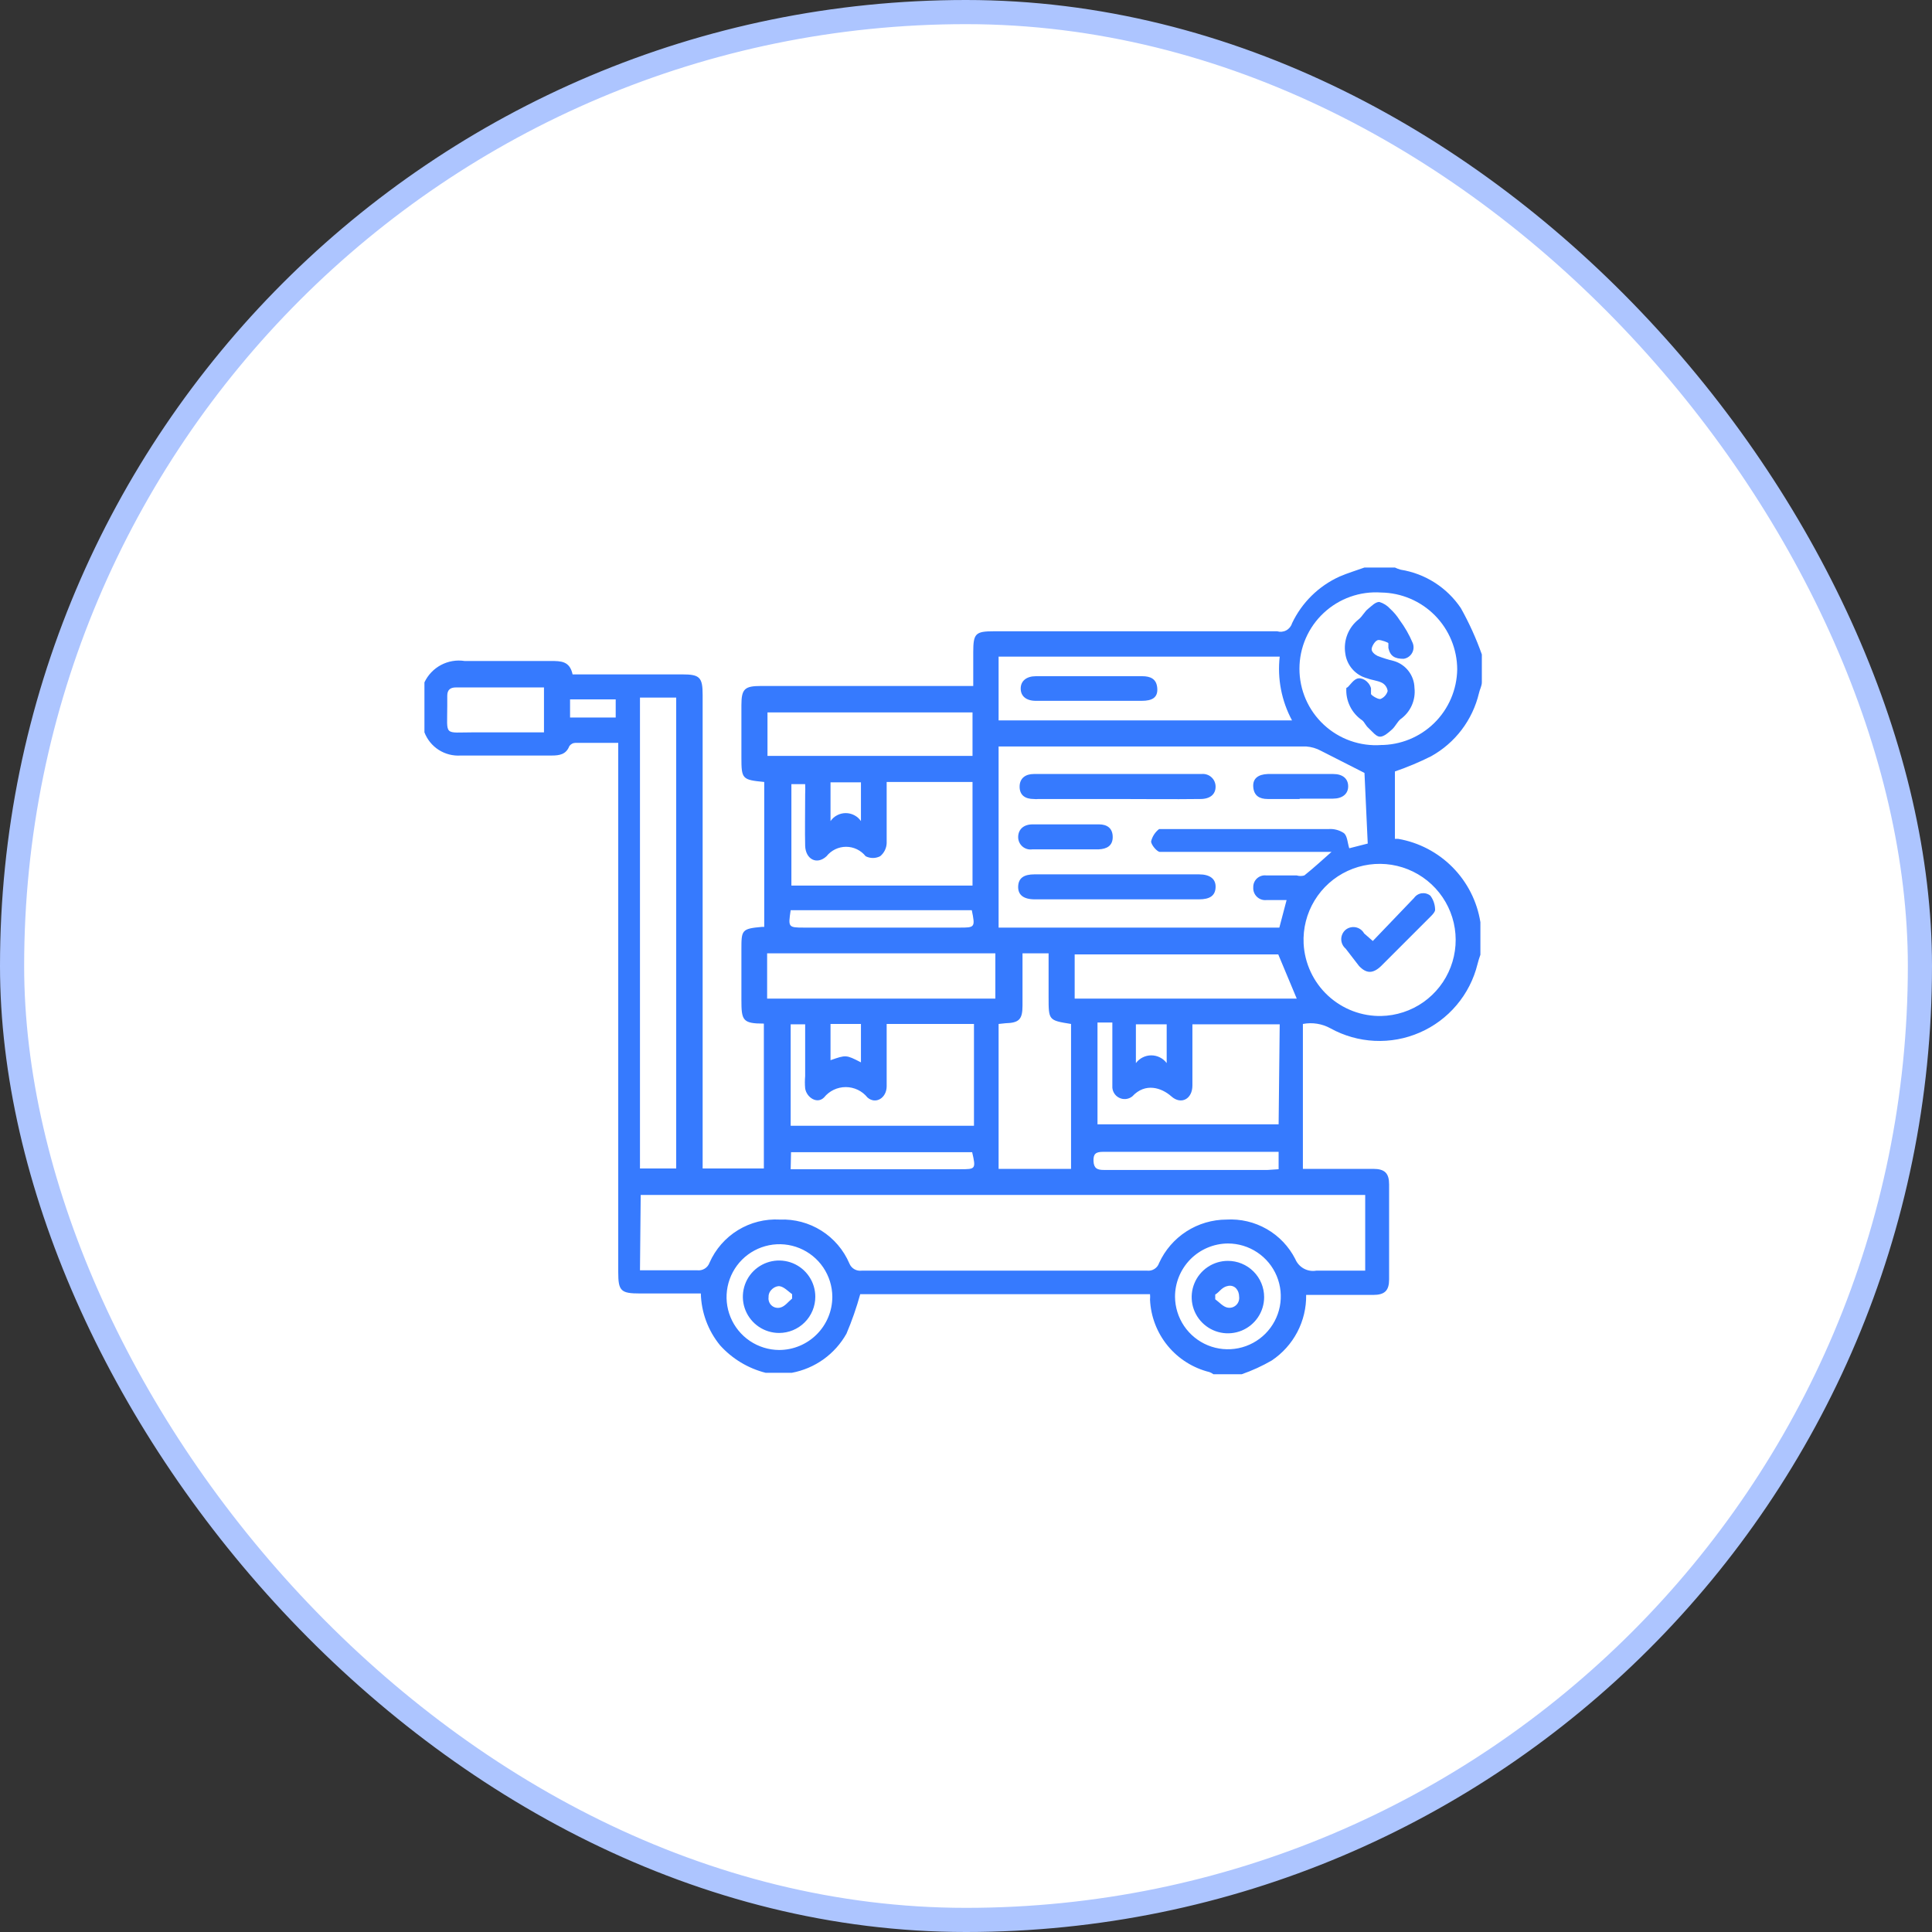 <svg width="80" height="80" viewBox="0 0 80 80" fill="none" xmlns="http://www.w3.org/2000/svg">
<rect x="0" y="0" width="80" height="80" fill="#333333" stroke="none"/>
<rect x="0.5" y="0.5" width="79" height="79" rx="39.5" fill="white"/>
<path d="M56.5 23.5H57.76C57.837 23.537 57.917 23.567 58 23.59C58.502 23.67 58.982 23.852 59.41 24.126C59.839 24.4 60.206 24.758 60.49 25.18C60.834 25.794 61.125 26.436 61.36 27.1V28.255C61.36 28.405 61.27 28.555 61.24 28.705C61.109 29.254 60.865 29.769 60.525 30.218C60.184 30.668 59.753 31.041 59.26 31.315C58.775 31.558 58.273 31.769 57.76 31.945V34.735H57.895C58.751 34.883 59.54 35.296 60.15 35.914C60.761 36.533 61.163 37.327 61.3 38.185C61.3 38.185 61.3 38.305 61.3 38.365V39.535C61.253 39.663 61.213 39.793 61.18 39.925C61.026 40.548 60.73 41.128 60.315 41.619C59.901 42.11 59.379 42.499 58.79 42.755C58.201 43.012 57.561 43.13 56.92 43.099C56.278 43.069 55.652 42.891 55.09 42.58C54.743 42.389 54.339 42.325 53.95 42.4V48.4H56.86C57.34 48.4 57.52 48.58 57.52 49.045C57.52 50.35 57.52 51.655 57.52 52.975C57.52 53.44 57.34 53.62 56.86 53.62H54.085C54.093 54.156 53.967 54.684 53.718 55.159C53.469 55.633 53.105 56.037 52.66 56.335C52.264 56.564 51.847 56.755 51.415 56.905H50.245C50.195 56.866 50.139 56.836 50.08 56.815C49.401 56.647 48.795 56.265 48.351 55.724C47.908 55.183 47.651 54.514 47.62 53.815C47.627 53.74 47.627 53.665 47.62 53.59H35.62C35.466 54.147 35.276 54.693 35.05 55.225C34.814 55.644 34.489 56.007 34.098 56.287C33.706 56.567 33.258 56.757 32.785 56.845H31.705C30.976 56.661 30.318 56.264 29.815 55.705C29.319 55.098 29.039 54.343 29.02 53.56H26.5C25.705 53.56 25.6 53.455 25.6 52.675V30.76H23.83C23.78 30.761 23.73 30.773 23.686 30.797C23.642 30.82 23.604 30.854 23.575 30.895C23.44 31.24 23.17 31.285 22.84 31.285C21.58 31.285 20.335 31.285 19.075 31.285C18.755 31.306 18.437 31.224 18.167 31.052C17.897 30.879 17.69 30.624 17.575 30.325V28.255C17.72 27.948 17.96 27.695 18.26 27.536C18.561 27.376 18.904 27.318 19.24 27.37C20.425 27.37 21.61 27.37 22.795 27.37C23.23 27.37 23.59 27.37 23.71 27.925H28.255C28.975 27.925 29.095 28.045 29.095 28.78V48.385H31.63V42.385C30.745 42.385 30.7 42.25 30.7 41.395V39.325C30.7 38.515 30.7 38.455 31.555 38.38H31.645V32.38C30.73 32.29 30.7 32.26 30.7 31.36V29.2C30.7 28.525 30.835 28.405 31.51 28.405H39.82H40.3V27.01C40.3 26.23 40.39 26.14 41.155 26.14H52.885C53.01 26.177 53.145 26.164 53.261 26.102C53.376 26.04 53.462 25.935 53.5 25.81C53.905 24.953 54.602 24.267 55.465 23.875C55.81 23.725 56.17 23.62 56.5 23.5ZM26.5 52.6H28.87C28.978 52.613 29.087 52.589 29.18 52.532C29.273 52.475 29.343 52.388 29.38 52.285C29.626 51.727 30.036 51.257 30.556 50.938C31.076 50.619 31.681 50.466 32.29 50.5C32.897 50.475 33.498 50.635 34.012 50.959C34.527 51.284 34.93 51.756 35.17 52.315C35.209 52.415 35.281 52.499 35.373 52.553C35.466 52.607 35.574 52.629 35.68 52.615H47.5C47.606 52.627 47.713 52.603 47.803 52.545C47.894 52.488 47.961 52.401 47.995 52.3C48.239 51.764 48.632 51.31 49.126 50.991C49.621 50.672 50.196 50.502 50.785 50.5C51.367 50.466 51.947 50.602 52.454 50.893C52.96 51.183 53.37 51.615 53.635 52.135C53.704 52.302 53.828 52.44 53.986 52.528C54.144 52.615 54.327 52.646 54.505 52.615C55.045 52.615 55.585 52.615 56.125 52.615H56.53V49.48H26.53L26.5 52.6ZM56.5 32.005L54.7 31.09C54.51 30.986 54.3 30.925 54.085 30.91H41.35V38.41H52.975L53.275 37.27H52.435C52.364 37.277 52.292 37.268 52.224 37.244C52.157 37.22 52.095 37.182 52.044 37.132C51.992 37.082 51.953 37.022 51.927 36.955C51.901 36.888 51.89 36.816 51.895 36.745C51.892 36.675 51.905 36.606 51.931 36.542C51.958 36.477 51.999 36.419 52.05 36.372C52.102 36.325 52.163 36.29 52.229 36.269C52.295 36.248 52.366 36.241 52.435 36.25H53.695C53.798 36.281 53.907 36.281 54.01 36.25C54.385 35.95 54.745 35.62 55.135 35.275H48.475C48.325 35.275 48.13 35.275 48.025 35.275C47.92 35.275 47.665 34.99 47.665 34.84C47.714 34.637 47.83 34.458 47.995 34.33C48.085 34.33 48.265 34.33 48.4 34.33H55C55.227 34.311 55.455 34.369 55.645 34.495C55.795 34.615 55.795 34.9 55.87 35.125L56.635 34.93L56.5 32.005ZM28 48.385V28.885H26.5V48.385H28ZM57.19 42.07C57.816 42.057 58.425 41.858 58.938 41.498C59.45 41.137 59.844 40.632 60.068 40.047C60.292 39.462 60.337 38.823 60.196 38.212C60.055 37.602 59.735 37.047 59.277 36.619C58.819 36.191 58.244 35.91 57.626 35.81C57.007 35.711 56.373 35.799 55.804 36.062C55.235 36.325 54.758 36.752 54.433 37.288C54.108 37.823 53.95 38.444 53.98 39.07C54.023 39.894 54.385 40.668 54.99 41.228C55.596 41.789 56.395 42.091 57.22 42.07H57.19ZM52.99 27.19H41.35V29.83H53.5C53.065 29.023 52.887 28.101 52.99 27.19ZM52.99 42.415H49.375C49.375 43.285 49.375 44.11 49.375 44.95C49.375 45.505 48.91 45.76 48.505 45.4C48.1 45.04 47.425 44.815 46.885 45.4C46.807 45.461 46.714 45.499 46.615 45.508C46.517 45.517 46.418 45.497 46.331 45.451C46.243 45.405 46.171 45.334 46.123 45.248C46.075 45.162 46.053 45.063 46.06 44.965C46.06 44.59 46.06 44.215 46.06 43.84V42.34H45.445V46.555H52.945L52.99 42.415ZM40.33 46.615V42.4H36.715C36.715 43.285 36.715 44.125 36.715 44.98C36.715 45.46 36.265 45.745 35.92 45.445C35.812 45.31 35.675 45.202 35.519 45.127C35.363 45.053 35.193 45.014 35.02 45.014C34.847 45.014 34.677 45.053 34.521 45.127C34.365 45.202 34.228 45.31 34.12 45.445C33.835 45.73 33.4 45.445 33.34 45.07C33.325 44.9 33.325 44.73 33.34 44.56V42.415H32.74V46.615H40.33ZM36.715 32.38C36.715 33.25 36.715 34.075 36.715 34.915C36.711 35.019 36.684 35.121 36.638 35.214C36.591 35.307 36.526 35.389 36.445 35.455C36.352 35.502 36.249 35.527 36.145 35.527C36.041 35.527 35.938 35.502 35.845 35.455C35.748 35.333 35.625 35.235 35.485 35.167C35.344 35.099 35.191 35.064 35.035 35.064C34.879 35.064 34.725 35.099 34.585 35.167C34.445 35.235 34.322 35.333 34.225 35.455C33.82 35.83 33.355 35.575 33.34 35.02C33.325 34.465 33.34 33.61 33.34 32.89C33.347 32.75 33.347 32.61 33.34 32.47H32.77V36.67H40.27V32.38H36.715ZM41.35 42.4V48.4H44.35V42.4C43.42 42.25 43.42 42.25 43.42 41.29V39.475H42.34V41.635C42.34 42.205 42.205 42.355 41.635 42.37L41.35 42.4ZM57.145 30.85C57.983 30.854 58.789 30.527 59.388 29.94C59.986 29.353 60.328 28.553 60.34 27.715C60.336 26.878 60.004 26.076 59.415 25.481C58.826 24.887 58.027 24.547 57.19 24.535C56.757 24.505 56.322 24.565 55.914 24.71C55.505 24.855 55.13 25.083 54.813 25.379C54.495 25.675 54.242 26.033 54.069 26.431C53.896 26.829 53.807 27.259 53.807 27.692C53.807 28.127 53.896 28.556 54.069 28.954C54.242 29.352 54.495 29.71 54.813 30.006C55.13 30.302 55.505 30.53 55.914 30.675C56.322 30.82 56.757 30.88 57.19 30.85H57.145ZM31.765 41.35H41.215V39.475H31.765V41.35ZM31.78 29.5V31.3H40.27V29.5H31.78ZM52.93 39.52H44.5V41.35H53.695L52.93 39.52ZM34.465 53.695C34.462 53.263 34.331 52.842 34.09 52.484C33.848 52.126 33.506 51.848 33.106 51.684C32.707 51.52 32.267 51.478 31.844 51.563C31.421 51.648 31.032 51.856 30.726 52.161C30.421 52.467 30.213 52.856 30.128 53.279C30.043 53.703 30.085 54.142 30.249 54.541C30.413 54.941 30.691 55.283 31.049 55.525C31.407 55.766 31.828 55.897 32.26 55.9C32.55 55.9 32.836 55.843 33.104 55.732C33.371 55.621 33.614 55.459 33.819 55.254C34.024 55.049 34.186 54.806 34.297 54.539C34.408 54.271 34.465 53.985 34.465 53.695ZM48.655 53.695C48.658 54.127 48.789 54.549 49.031 54.908C49.274 55.266 49.617 55.544 50.017 55.708C50.418 55.871 50.858 55.912 51.281 55.826C51.705 55.74 52.094 55.53 52.399 55.223C52.703 54.916 52.911 54.526 52.994 54.102C53.077 53.677 53.033 53.238 52.867 52.839C52.701 52.439 52.42 52.098 52.06 51.858C51.7 51.618 51.278 51.49 50.845 51.49C50.555 51.492 50.269 51.551 50.002 51.664C49.736 51.776 49.493 51.94 49.29 52.146C49.087 52.353 48.926 52.597 48.817 52.865C48.708 53.133 48.653 53.42 48.655 53.71V53.695ZM22.525 28.465H22.39H18.88C18.64 28.465 18.52 28.57 18.52 28.81V29.23C18.52 30.505 18.355 30.325 19.63 30.325H22.525V28.465ZM32.74 37.69C32.635 38.395 32.635 38.41 33.295 38.41H39.73C40.36 38.41 40.39 38.41 40.24 37.69H32.74ZM32.74 48.415H39.76C40.39 48.415 40.42 48.415 40.255 47.71H32.755L32.74 48.415ZM52.945 48.415V47.695H50.17C48.67 47.695 47.17 47.695 45.67 47.695C45.37 47.695 45.265 47.785 45.28 48.085C45.295 48.385 45.445 48.445 45.7 48.445H52.495L52.945 48.415ZM35.65 34V32.395H34.39V34C34.46 33.898 34.554 33.814 34.664 33.757C34.774 33.699 34.896 33.669 35.02 33.669C35.144 33.669 35.266 33.699 35.376 33.757C35.486 33.814 35.58 33.898 35.65 34ZM35.65 43.93V42.4H34.39V43.9C35.035 43.675 35.035 43.675 35.65 43.99V43.93ZM47.035 44.02C47.109 43.921 47.205 43.84 47.316 43.785C47.426 43.729 47.549 43.7 47.672 43.7C47.796 43.7 47.918 43.729 48.029 43.785C48.14 43.84 48.236 43.921 48.31 44.02V42.415H47.035V44.02ZM23.605 28.96V29.71H25.495V28.96H23.605Z" fill="#367AFE"/>
<path d="M46.21 33.085H43C42.935 33.093 42.869 33.093 42.805 33.085C42.46 33.085 42.22 32.935 42.22 32.575C42.22 32.215 42.475 32.05 42.805 32.05H49.75C49.823 32.042 49.898 32.049 49.969 32.072C50.04 32.094 50.105 32.131 50.16 32.181C50.216 32.231 50.26 32.291 50.29 32.359C50.32 32.427 50.335 32.501 50.335 32.575C50.335 32.89 50.11 33.085 49.705 33.085C48.535 33.1 47.365 33.085 46.21 33.085Z" fill="#367AFE"/>
<path d="M46.225 37.24H42.85C42.37 37.24 42.145 37.045 42.16 36.7C42.175 36.355 42.4 36.205 42.835 36.205H49.645C50.11 36.205 50.35 36.4 50.335 36.745C50.32 37.09 50.095 37.24 49.645 37.24H46.225Z" fill="#367AFE"/>
<path d="M44.08 35.17H42.745C42.672 35.181 42.597 35.176 42.527 35.155C42.456 35.134 42.39 35.098 42.335 35.05C42.279 35.001 42.235 34.941 42.205 34.874C42.174 34.807 42.159 34.734 42.16 34.66C42.16 34.36 42.37 34.135 42.76 34.135H45.505C45.85 34.135 46.075 34.3 46.075 34.66C46.075 35.02 45.835 35.155 45.49 35.17H44.08Z" fill="#367AFE"/>
<path d="M53.815 33.085H52.495C52.15 33.085 51.925 32.95 51.895 32.59C51.865 32.23 52.105 32.065 52.495 32.05H55.21C55.6 32.05 55.825 32.245 55.825 32.56C55.825 32.875 55.585 33.07 55.195 33.07C54.805 33.07 54.28 33.07 53.815 33.07V33.085Z" fill="#367AFE"/>
<path d="M56.845 38.965L58.555 37.18C58.592 37.128 58.639 37.084 58.694 37.051C58.748 37.018 58.809 36.996 58.873 36.988C58.936 36.98 59.001 36.984 59.062 37.002C59.123 37.019 59.181 37.049 59.23 37.09C59.355 37.26 59.423 37.464 59.425 37.675C59.425 37.75 59.335 37.855 59.26 37.93L57.19 40C56.845 40.33 56.575 40.315 56.275 40L55.72 39.28C55.663 39.232 55.617 39.172 55.586 39.105C55.555 39.038 55.538 38.964 55.538 38.89C55.538 38.816 55.555 38.742 55.586 38.675C55.617 38.608 55.663 38.548 55.72 38.5C55.778 38.453 55.845 38.42 55.917 38.403C55.989 38.385 56.064 38.383 56.137 38.397C56.21 38.411 56.279 38.441 56.339 38.485C56.399 38.529 56.449 38.585 56.485 38.65L56.845 38.965Z" fill="#367AFE"/>
<path d="M45.1 29.02H42.895C42.49 29.02 42.265 28.825 42.265 28.51C42.265 28.195 42.505 28 42.895 28H47.29C47.635 28 47.89 28.105 47.92 28.495C47.95 28.885 47.71 29.02 47.275 29.02H45.1Z" fill="#367AFE"/>
<path d="M55.75 28.48C55.84 28.48 55.99 28.18 56.185 28.105C56.38 28.03 56.68 28.195 56.77 28.495C56.77 28.495 56.77 28.69 56.77 28.735C56.77 28.78 57.04 28.96 57.16 28.945C57.232 28.916 57.296 28.872 57.348 28.814C57.4 28.757 57.438 28.689 57.46 28.615C57.451 28.542 57.425 28.473 57.383 28.413C57.341 28.352 57.285 28.303 57.22 28.27C57.04 28.18 56.815 28.165 56.62 28.09C56.381 28.029 56.166 27.897 56.003 27.713C55.84 27.528 55.736 27.299 55.705 27.055C55.664 26.792 55.694 26.522 55.791 26.275C55.889 26.027 56.05 25.809 56.26 25.645C56.41 25.525 56.5 25.33 56.65 25.21C56.8 25.09 56.95 24.925 57.115 24.925C57.288 24.977 57.444 25.076 57.565 25.21C57.715 25.347 57.846 25.503 57.955 25.675C58.172 25.967 58.354 26.284 58.495 26.62C58.523 26.687 58.535 26.761 58.531 26.834C58.527 26.907 58.505 26.978 58.469 27.042C58.433 27.105 58.383 27.16 58.322 27.201C58.262 27.243 58.192 27.269 58.12 27.28C57.76 27.28 57.565 27.175 57.49 26.83C57.49 26.83 57.49 26.665 57.49 26.635C57.49 26.605 57.205 26.5 57.085 26.5C56.965 26.5 56.83 26.71 56.8 26.845C56.77 26.98 56.92 27.1 57.04 27.16C57.26 27.245 57.485 27.316 57.715 27.37C57.957 27.44 58.17 27.585 58.324 27.785C58.478 27.985 58.564 28.228 58.57 28.48C58.599 28.73 58.56 28.983 58.457 29.213C58.354 29.443 58.191 29.64 57.985 29.785C57.85 29.905 57.775 30.085 57.64 30.205C57.505 30.325 57.31 30.505 57.145 30.505C56.98 30.505 56.83 30.295 56.68 30.16C56.53 30.025 56.515 29.92 56.41 29.83C56.191 29.683 56.014 29.48 55.899 29.243C55.783 29.006 55.731 28.743 55.75 28.48Z" fill="#367AFE"/>
<path d="M32.26 55.195C31.963 55.195 31.673 55.107 31.426 54.942C31.18 54.777 30.988 54.543 30.874 54.269C30.76 53.995 30.731 53.693 30.789 53.402C30.846 53.111 30.989 52.844 31.199 52.634C31.409 52.425 31.676 52.282 31.967 52.224C32.258 52.166 32.56 52.196 32.834 52.309C33.108 52.423 33.342 52.615 33.507 52.862C33.672 53.108 33.76 53.398 33.76 53.695C33.76 54.093 33.602 54.474 33.32 54.756C33.039 55.037 32.658 55.195 32.26 55.195ZM32.8 53.77V53.59C32.635 53.47 32.47 53.29 32.29 53.26C32.11 53.23 31.81 53.425 31.825 53.71C31.816 53.773 31.822 53.838 31.844 53.898C31.865 53.959 31.901 54.013 31.949 54.056C31.996 54.099 32.053 54.129 32.116 54.145C32.178 54.16 32.243 54.16 32.305 54.145C32.5 54.1 32.635 53.905 32.8 53.77Z" fill="#367AFE"/>
<path d="M52.345 53.71C52.345 54.007 52.257 54.297 52.092 54.543C51.927 54.79 51.693 54.982 51.419 55.096C51.145 55.209 50.843 55.239 50.552 55.181C50.261 55.123 49.994 54.98 49.784 54.771C49.574 54.561 49.431 54.294 49.373 54.003C49.316 53.712 49.345 53.41 49.459 53.136C49.572 52.862 49.765 52.628 50.011 52.463C50.258 52.298 50.548 52.21 50.845 52.21C51.242 52.21 51.624 52.368 51.905 52.649C52.187 52.931 52.345 53.312 52.345 53.71ZM50.32 53.605V53.8C50.485 53.92 50.65 54.115 50.83 54.145C50.893 54.157 50.958 54.155 51.02 54.137C51.081 54.119 51.138 54.087 51.185 54.043C51.232 53.999 51.268 53.945 51.289 53.884C51.311 53.824 51.318 53.759 51.31 53.695C51.31 53.425 51.13 53.2 50.86 53.245C50.59 53.29 50.5 53.5 50.32 53.605Z" fill="#367AFE"/>
<rect x="0.5" y="0.5" width="79" height="79" rx="39.5" stroke="#ADC5FF"/>
</svg>
